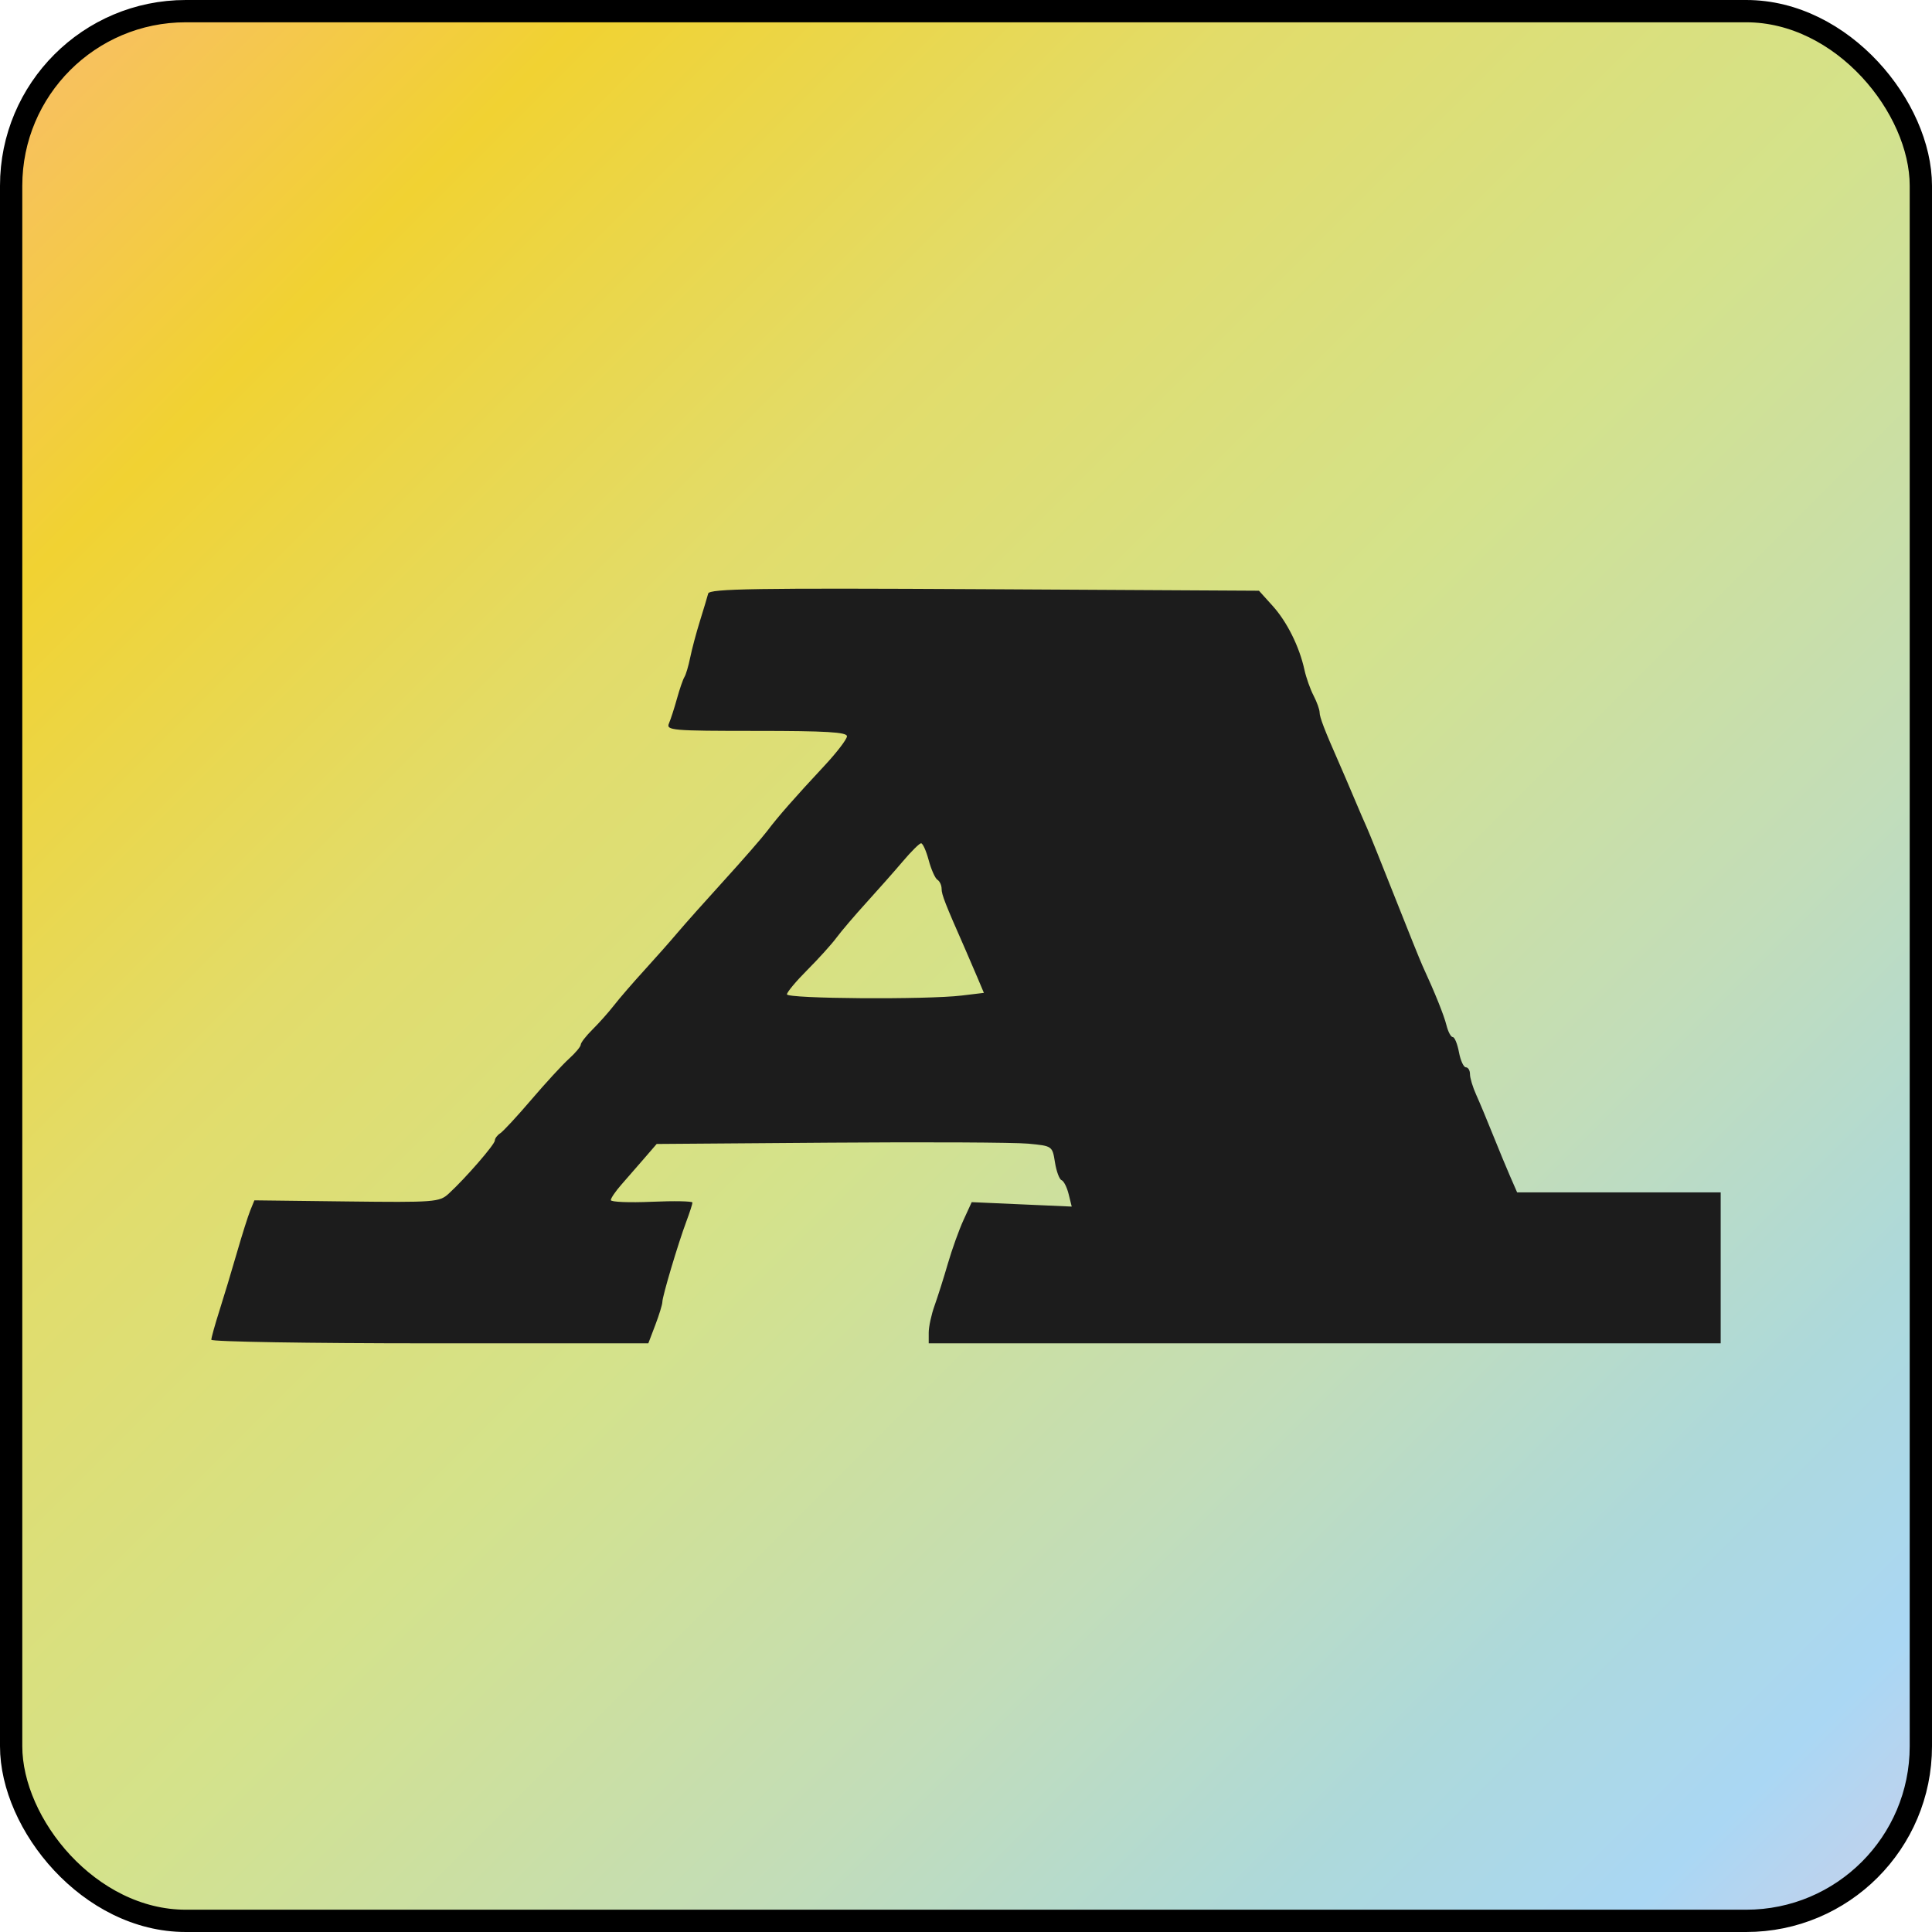 <svg width="260" height="260" viewBox="0 0 260 260" fill="none" xmlns="http://www.w3.org/2000/svg">
<rect x="1.5" y="1.5" width="257" height="257" rx="23.5" fill="url(#paint0_linear_1004_10059)" stroke="black" stroke-width="3"/>
<path fill-rule="evenodd" clip-rule="evenodd" d="M95.305 79.873C95.194 80.304 94.696 81.964 94.198 83.56C93.7 85.156 93.109 87.376 92.883 88.494C92.656 89.611 92.309 90.786 92.11 91.106C91.911 91.425 91.459 92.731 91.106 94.008C90.752 95.285 90.267 96.787 90.028 97.345C89.622 98.294 90.395 98.361 101.796 98.361C111.181 98.361 113.994 98.529 113.981 99.086C113.972 99.486 112.607 101.269 110.946 103.05C106.894 107.398 104.703 109.896 103.241 111.837C102.571 112.726 99.969 115.71 97.46 118.468C94.95 121.226 92.117 124.407 91.163 125.537C90.209 126.668 88.192 128.948 86.68 130.605C85.168 132.261 83.348 134.368 82.634 135.288C81.921 136.207 80.621 137.668 79.746 138.536C78.871 139.403 78.155 140.324 78.155 140.583C78.155 140.842 77.439 141.699 76.565 142.489C75.691 143.278 73.415 145.753 71.507 147.987C69.599 150.222 67.713 152.259 67.316 152.515C66.918 152.77 66.593 153.207 66.593 153.486C66.593 154.014 62.642 158.564 60.38 160.64C59.143 161.777 58.494 161.826 46.658 161.685L34.235 161.536L33.684 162.887C33.382 163.631 32.569 166.198 31.878 168.592C31.188 170.987 30.131 174.491 29.53 176.379C28.93 178.267 28.438 180.03 28.438 180.297C28.438 180.563 41.67 180.781 57.843 180.781H87.248L88.194 178.295C88.714 176.928 89.139 175.535 89.139 175.2C89.139 174.446 91.261 167.331 92.368 164.373C92.818 163.169 93.186 162.028 93.186 161.836C93.186 161.645 90.715 161.597 87.694 161.73C84.673 161.862 82.202 161.761 82.202 161.504C82.202 161.247 82.832 160.321 83.602 159.445C84.372 158.571 85.76 156.976 86.687 155.902L88.373 153.95L111.736 153.775C124.586 153.678 136.566 153.738 138.36 153.908C141.619 154.217 141.622 154.219 141.972 156.423C142.166 157.636 142.565 158.715 142.86 158.821C143.155 158.928 143.584 159.772 143.812 160.696L144.228 162.377L137.498 162.079L130.768 161.78L129.671 164.171C129.067 165.485 128.118 168.128 127.561 170.043C127.005 171.959 126.197 174.511 125.766 175.714C125.335 176.918 124.982 178.55 124.982 179.342V180.781H204.169H231.562V161.488V160.466H204.169C204.169 160.466 202.704 157.201 200.994 152.921C200.165 150.846 199.112 148.325 198.656 147.319C198.198 146.313 197.824 145.072 197.824 144.562C197.824 144.051 197.576 143.634 197.272 143.634C196.969 143.634 196.55 142.72 196.341 141.603C196.132 140.485 195.758 139.571 195.51 139.571C195.262 139.571 194.882 138.862 194.665 137.995C194.318 136.606 193.114 133.615 191.445 129.994C191.151 129.356 189.467 125.177 187.702 120.707C185.938 116.238 184.256 112.059 183.964 111.42C183.673 110.782 182.884 108.954 182.212 107.357C181.539 105.761 180.644 103.672 180.221 102.714C178.266 98.282 177.59 96.527 177.587 95.874C177.585 95.486 177.219 94.468 176.774 93.611C176.329 92.755 175.778 91.198 175.549 90.152C174.863 87.016 173.205 83.684 171.26 81.529L169.425 79.497L132.467 79.292C101.762 79.122 95.474 79.221 95.305 79.873ZM126.154 118.395C125.845 118.203 125.315 117.013 124.976 115.749C124.637 114.486 124.175 113.466 123.948 113.483C123.722 113.5 122.626 114.587 121.514 115.9C120.401 117.211 118.197 119.707 116.616 121.444C115.035 123.182 113.214 125.318 112.569 126.19C111.924 127.063 110.161 129.014 108.651 130.527C107.14 132.04 105.905 133.518 105.905 133.813C105.905 134.413 124.711 134.544 129.418 133.976L132.408 133.616L131.521 131.515C131.034 130.359 130.29 128.63 129.867 127.672C127.191 121.604 126.717 120.392 126.717 119.613C126.717 119.135 126.463 118.587 126.154 118.395Z" fill="#1C1C1C"/>
<defs>
<linearGradient id="paint0_linear_1004_10059" x1="0" y1="0" x2="260" y2="260" gradientUnits="userSpaceOnUse">
<stop stop-color="#F9BC6B"/>
<stop offset="0.156" stop-color="#F1D232"/>
<stop offset="0.328" stop-color="#E2DC6A"/>
<stop offset="0.51" stop-color="#D4E28B"/>
<stop offset="0.688" stop-color="#C3DDB8"/>
<stop offset="0.823" stop-color="#ADD9DB"/>
<stop offset="0.917" stop-color="#AAD7F4"/>
<stop offset="1" stop-color="#CBCFE8"/>
</linearGradient>
</defs>
</svg>
